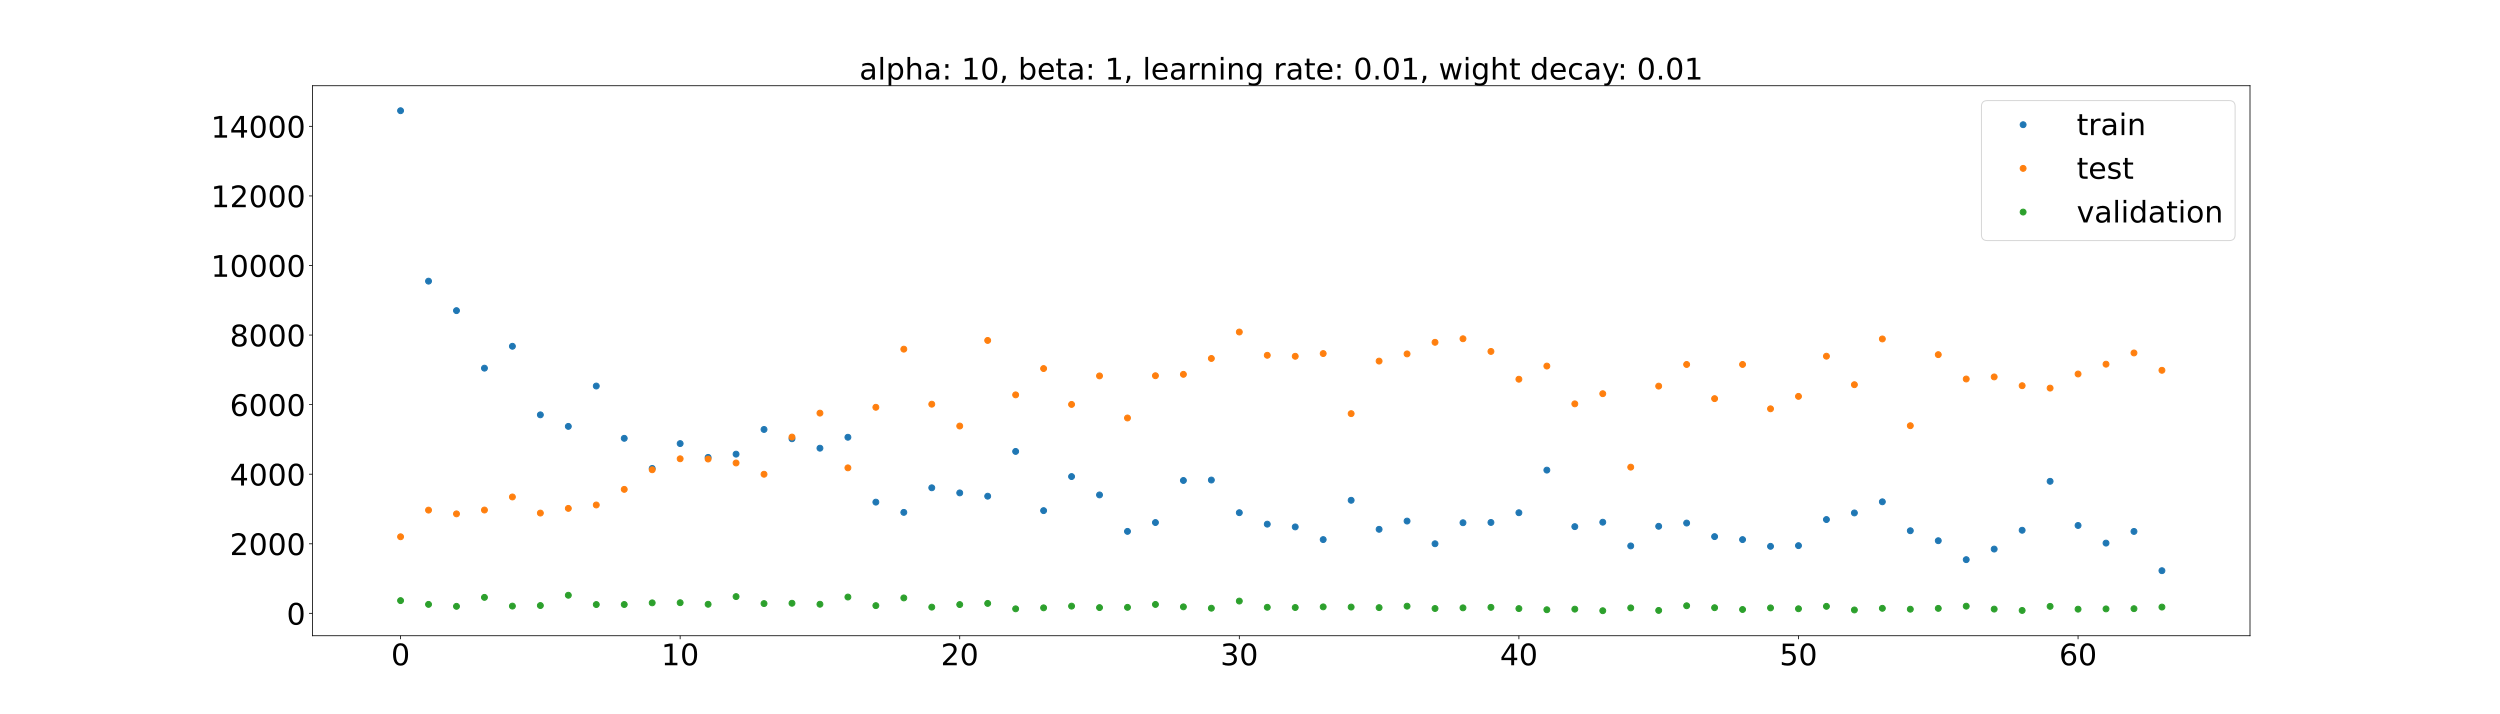 <?xml version="1.0" encoding="utf-8" standalone="no"?>
<!DOCTYPE svg PUBLIC "-//W3C//DTD SVG 1.1//EN"
  "http://www.w3.org/Graphics/SVG/1.1/DTD/svg11.dtd">
<!-- Created with matplotlib (https://matplotlib.org/) -->
<svg height="720pt" version="1.1" viewBox="0 0 2520 720" width="2520pt" xmlns="http://www.w3.org/2000/svg" xmlns:xlink="http://www.w3.org/1999/xlink">
 <defs>
  <style type="text/css">*{stroke-linecap:butt;stroke-linejoin:round;}</style>
 </defs>
 <g id="figure_1">
  <g id="patch_1">
   <path d="M 0 720 
L 2520 720 
L 2520 0 
L 0 0 
z
" style="fill:#ffffff;"/>
  </g>
  <g id="axes_1">
   <g id="patch_2">
    <path d="M 315 640.8 
L 2268 640.8 
L 2268 86.4 
L 315 86.4 
z
" style="fill:#ffffff;"/>
   </g>
   <g id="matplotlib.axis_1">
    <g id="xtick_1">
     <g id="line2d_1">
      <defs>
       <path d="M 0 0 
L 0 3.5 
" id="m6ed1b7f5be" style="stroke:#000000;stroke-width:0.8;"/>
      </defs>
      <g>
       <use style="stroke:#000000;stroke-width:0.8;" x="403.773" xlink:href="#m6ed1b7f5be" y="640.8"/>
      </g>
     </g>
     <g id="text_1">
      <!-- 0 -->
      <g transform="translate(394.229 670.595)scale(0.3 -0.3)">
       <defs>
        <path d="M 31.781 66.406 
Q 24.172 66.406 20.328 58.906 
Q 16.5 51.422 16.5 36.375 
Q 16.5 21.391 20.328 13.891 
Q 24.172 6.391 31.781 6.391 
Q 39.453 6.391 43.281 13.891 
Q 47.125 21.391 47.125 36.375 
Q 47.125 51.422 43.281 58.906 
Q 39.453 66.406 31.781 66.406 
z
M 31.781 74.219 
Q 44.047 74.219 50.516 64.516 
Q 56.984 54.828 56.984 36.375 
Q 56.984 17.969 50.516 8.266 
Q 44.047 -1.422 31.781 -1.422 
Q 19.531 -1.422 13.062 8.266 
Q 6.594 17.969 6.594 36.375 
Q 6.594 54.828 13.062 64.516 
Q 19.531 74.219 31.781 74.219 
z
" id="DejaVuSans-48"/>
       </defs>
       <use xlink:href="#DejaVuSans-48"/>
      </g>
     </g>
    </g>
    <g id="xtick_2">
     <g id="line2d_2">
      <g>
       <use style="stroke:#000000;stroke-width:0.8;" x="685.591" xlink:href="#m6ed1b7f5be" y="640.8"/>
      </g>
     </g>
     <g id="text_2">
      <!-- 10 -->
      <g transform="translate(666.503 670.595)scale(0.3 -0.3)">
       <defs>
        <path d="M 12.406 8.297 
L 28.516 8.297 
L 28.516 63.922 
L 10.984 60.406 
L 10.984 69.391 
L 28.422 72.906 
L 38.281 72.906 
L 38.281 8.297 
L 54.391 8.297 
L 54.391 0 
L 12.406 0 
z
" id="DejaVuSans-49"/>
       </defs>
       <use xlink:href="#DejaVuSans-49"/>
       <use x="63.623" xlink:href="#DejaVuSans-48"/>
      </g>
     </g>
    </g>
    <g id="xtick_3">
     <g id="line2d_3">
      <g>
       <use style="stroke:#000000;stroke-width:0.8;" x="967.409" xlink:href="#m6ed1b7f5be" y="640.8"/>
      </g>
     </g>
     <g id="text_3">
      <!-- 20 -->
      <g transform="translate(948.322 670.595)scale(0.3 -0.3)">
       <defs>
        <path d="M 19.188 8.297 
L 53.609 8.297 
L 53.609 0 
L 7.328 0 
L 7.328 8.297 
Q 12.938 14.109 22.625 23.891 
Q 32.328 33.688 34.812 36.531 
Q 39.547 41.844 41.422 45.531 
Q 43.312 49.219 43.312 52.781 
Q 43.312 58.594 39.234 62.25 
Q 35.156 65.922 28.609 65.922 
Q 23.969 65.922 18.812 64.312 
Q 13.672 62.703 7.812 59.422 
L 7.812 69.391 
Q 13.766 71.781 18.938 73 
Q 24.125 74.219 28.422 74.219 
Q 39.75 74.219 46.484 68.547 
Q 53.219 62.891 53.219 53.422 
Q 53.219 48.922 51.531 44.891 
Q 49.859 40.875 45.406 35.406 
Q 44.188 33.984 37.641 27.219 
Q 31.109 20.453 19.188 8.297 
z
" id="DejaVuSans-50"/>
       </defs>
       <use xlink:href="#DejaVuSans-50"/>
       <use x="63.623" xlink:href="#DejaVuSans-48"/>
      </g>
     </g>
    </g>
    <g id="xtick_4">
     <g id="line2d_4">
      <g>
       <use style="stroke:#000000;stroke-width:0.8;" x="1249.227" xlink:href="#m6ed1b7f5be" y="640.8"/>
      </g>
     </g>
     <g id="text_4">
      <!-- 30 -->
      <g transform="translate(1230.14 670.595)scale(0.3 -0.3)">
       <defs>
        <path d="M 40.578 39.312 
Q 47.656 37.797 51.625 33 
Q 55.609 28.219 55.609 21.188 
Q 55.609 10.406 48.188 4.484 
Q 40.766 -1.422 27.094 -1.422 
Q 22.516 -1.422 17.656 -0.516 
Q 12.797 0.391 7.625 2.203 
L 7.625 11.719 
Q 11.719 9.328 16.594 8.109 
Q 21.484 6.891 26.812 6.891 
Q 36.078 6.891 40.938 10.547 
Q 45.797 14.203 45.797 21.188 
Q 45.797 27.641 41.281 31.266 
Q 36.766 34.906 28.719 34.906 
L 20.219 34.906 
L 20.219 43.016 
L 29.109 43.016 
Q 36.375 43.016 40.234 45.922 
Q 44.094 48.828 44.094 54.297 
Q 44.094 59.906 40.109 62.906 
Q 36.141 65.922 28.719 65.922 
Q 24.656 65.922 20.016 65.031 
Q 15.375 64.156 9.812 62.312 
L 9.812 71.094 
Q 15.438 72.656 20.344 73.438 
Q 25.25 74.219 29.594 74.219 
Q 40.828 74.219 47.359 69.109 
Q 53.906 64.016 53.906 55.328 
Q 53.906 49.266 50.438 45.094 
Q 46.969 40.922 40.578 39.312 
z
" id="DejaVuSans-51"/>
       </defs>
       <use xlink:href="#DejaVuSans-51"/>
       <use x="63.623" xlink:href="#DejaVuSans-48"/>
      </g>
     </g>
    </g>
    <g id="xtick_5">
     <g id="line2d_5">
      <g>
       <use style="stroke:#000000;stroke-width:0.8;" x="1531.045" xlink:href="#m6ed1b7f5be" y="640.8"/>
      </g>
     </g>
     <g id="text_5">
      <!-- 40 -->
      <g transform="translate(1511.958 670.595)scale(0.3 -0.3)">
       <defs>
        <path d="M 37.797 64.312 
L 12.891 25.391 
L 37.797 25.391 
z
M 35.203 72.906 
L 47.609 72.906 
L 47.609 25.391 
L 58.016 25.391 
L 58.016 17.188 
L 47.609 17.188 
L 47.609 0 
L 37.797 0 
L 37.797 17.188 
L 4.891 17.188 
L 4.891 26.703 
z
" id="DejaVuSans-52"/>
       </defs>
       <use xlink:href="#DejaVuSans-52"/>
       <use x="63.623" xlink:href="#DejaVuSans-48"/>
      </g>
     </g>
    </g>
    <g id="xtick_6">
     <g id="line2d_6">
      <g>
       <use style="stroke:#000000;stroke-width:0.8;" x="1812.864" xlink:href="#m6ed1b7f5be" y="640.8"/>
      </g>
     </g>
     <g id="text_6">
      <!-- 50 -->
      <g transform="translate(1793.776 670.595)scale(0.3 -0.3)">
       <defs>
        <path d="M 10.797 72.906 
L 49.516 72.906 
L 49.516 64.594 
L 19.828 64.594 
L 19.828 46.734 
Q 21.969 47.469 24.109 47.828 
Q 26.266 48.188 28.422 48.188 
Q 40.625 48.188 47.75 41.5 
Q 54.891 34.812 54.891 23.391 
Q 54.891 11.625 47.562 5.094 
Q 40.234 -1.422 26.906 -1.422 
Q 22.312 -1.422 17.547 -0.641 
Q 12.797 0.141 7.719 1.703 
L 7.719 11.625 
Q 12.109 9.234 16.797 8.062 
Q 21.484 6.891 26.703 6.891 
Q 35.156 6.891 40.078 11.328 
Q 45.016 15.766 45.016 23.391 
Q 45.016 31 40.078 35.438 
Q 35.156 39.891 26.703 39.891 
Q 22.75 39.891 18.812 39.016 
Q 14.891 38.141 10.797 36.281 
z
" id="DejaVuSans-53"/>
       </defs>
       <use xlink:href="#DejaVuSans-53"/>
       <use x="63.623" xlink:href="#DejaVuSans-48"/>
      </g>
     </g>
    </g>
    <g id="xtick_7">
     <g id="line2d_7">
      <g>
       <use style="stroke:#000000;stroke-width:0.8;" x="2094.682" xlink:href="#m6ed1b7f5be" y="640.8"/>
      </g>
     </g>
     <g id="text_7">
      <!-- 60 -->
      <g transform="translate(2075.594 670.595)scale(0.3 -0.3)">
       <defs>
        <path d="M 33.016 40.375 
Q 26.375 40.375 22.484 35.828 
Q 18.609 31.297 18.609 23.391 
Q 18.609 15.531 22.484 10.953 
Q 26.375 6.391 33.016 6.391 
Q 39.656 6.391 43.531 10.953 
Q 47.406 15.531 47.406 23.391 
Q 47.406 31.297 43.531 35.828 
Q 39.656 40.375 33.016 40.375 
z
M 52.594 71.297 
L 52.594 62.312 
Q 48.875 64.062 45.094 64.984 
Q 41.312 65.922 37.594 65.922 
Q 27.828 65.922 22.672 59.328 
Q 17.531 52.734 16.797 39.406 
Q 19.672 43.656 24.016 45.922 
Q 28.375 48.188 33.594 48.188 
Q 44.578 48.188 50.953 41.516 
Q 57.328 34.859 57.328 23.391 
Q 57.328 12.156 50.688 5.359 
Q 44.047 -1.422 33.016 -1.422 
Q 20.359 -1.422 13.672 8.266 
Q 6.984 17.969 6.984 36.375 
Q 6.984 53.656 15.188 63.938 
Q 23.391 74.219 37.203 74.219 
Q 40.922 74.219 44.703 73.484 
Q 48.484 72.75 52.594 71.297 
z
" id="DejaVuSans-54"/>
       </defs>
       <use xlink:href="#DejaVuSans-54"/>
       <use x="63.623" xlink:href="#DejaVuSans-48"/>
      </g>
     </g>
    </g>
   </g>
   <g id="matplotlib.axis_2">
    <g id="ytick_1">
     <g id="line2d_8">
      <defs>
       <path d="M 0 0 
L -3.5 0 
" id="m07bf5eb48e" style="stroke:#000000;stroke-width:0.8;"/>
      </defs>
      <g>
       <use style="stroke:#000000;stroke-width:0.8;" x="315" xlink:href="#m07bf5eb48e" y="618.257"/>
      </g>
     </g>
     <g id="text_8">
      <!-- 0 -->
      <g transform="translate(288.913 629.655)scale(0.3 -0.3)">
       <use xlink:href="#DejaVuSans-48"/>
      </g>
     </g>
    </g>
    <g id="ytick_2">
     <g id="line2d_9">
      <g>
       <use style="stroke:#000000;stroke-width:0.8;" x="315" xlink:href="#m07bf5eb48e" y="548.128"/>
      </g>
     </g>
     <g id="text_9">
      <!-- 2000 -->
      <g transform="translate(231.65 559.525)scale(0.3 -0.3)">
       <use xlink:href="#DejaVuSans-50"/>
       <use x="63.623" xlink:href="#DejaVuSans-48"/>
       <use x="127.246" xlink:href="#DejaVuSans-48"/>
       <use x="190.869" xlink:href="#DejaVuSans-48"/>
      </g>
     </g>
    </g>
    <g id="ytick_3">
     <g id="line2d_10">
      <g>
       <use style="stroke:#000000;stroke-width:0.8;" x="315" xlink:href="#m07bf5eb48e" y="477.998"/>
      </g>
     </g>
     <g id="text_10">
      <!-- 4000 -->
      <g transform="translate(231.65 489.395)scale(0.3 -0.3)">
       <use xlink:href="#DejaVuSans-52"/>
       <use x="63.623" xlink:href="#DejaVuSans-48"/>
       <use x="127.246" xlink:href="#DejaVuSans-48"/>
       <use x="190.869" xlink:href="#DejaVuSans-48"/>
      </g>
     </g>
    </g>
    <g id="ytick_4">
     <g id="line2d_11">
      <g>
       <use style="stroke:#000000;stroke-width:0.8;" x="315" xlink:href="#m07bf5eb48e" y="407.868"/>
      </g>
     </g>
     <g id="text_11">
      <!-- 6000 -->
      <g transform="translate(231.65 419.265)scale(0.3 -0.3)">
       <use xlink:href="#DejaVuSans-54"/>
       <use x="63.623" xlink:href="#DejaVuSans-48"/>
       <use x="127.246" xlink:href="#DejaVuSans-48"/>
       <use x="190.869" xlink:href="#DejaVuSans-48"/>
      </g>
     </g>
    </g>
    <g id="ytick_5">
     <g id="line2d_12">
      <g>
       <use style="stroke:#000000;stroke-width:0.8;" x="315" xlink:href="#m07bf5eb48e" y="337.738"/>
      </g>
     </g>
     <g id="text_12">
      <!-- 8000 -->
      <g transform="translate(231.65 349.135)scale(0.3 -0.3)">
       <defs>
        <path d="M 31.781 34.625 
Q 24.75 34.625 20.719 30.859 
Q 16.703 27.094 16.703 20.516 
Q 16.703 13.922 20.719 10.156 
Q 24.75 6.391 31.781 6.391 
Q 38.812 6.391 42.859 10.172 
Q 46.922 13.969 46.922 20.516 
Q 46.922 27.094 42.891 30.859 
Q 38.875 34.625 31.781 34.625 
z
M 21.922 38.812 
Q 15.578 40.375 12.031 44.719 
Q 8.5 49.078 8.5 55.328 
Q 8.5 64.062 14.719 69.141 
Q 20.953 74.219 31.781 74.219 
Q 42.672 74.219 48.875 69.141 
Q 55.078 64.062 55.078 55.328 
Q 55.078 49.078 51.531 44.719 
Q 48 40.375 41.703 38.812 
Q 48.828 37.156 52.797 32.312 
Q 56.781 27.484 56.781 20.516 
Q 56.781 9.906 50.312 4.234 
Q 43.844 -1.422 31.781 -1.422 
Q 19.734 -1.422 13.25 4.234 
Q 6.781 9.906 6.781 20.516 
Q 6.781 27.484 10.781 32.312 
Q 14.797 37.156 21.922 38.812 
z
M 18.312 54.391 
Q 18.312 48.734 21.844 45.562 
Q 25.391 42.391 31.781 42.391 
Q 38.141 42.391 41.719 45.562 
Q 45.312 48.734 45.312 54.391 
Q 45.312 60.062 41.719 63.234 
Q 38.141 66.406 31.781 66.406 
Q 25.391 66.406 21.844 63.234 
Q 18.312 60.062 18.312 54.391 
z
" id="DejaVuSans-56"/>
       </defs>
       <use xlink:href="#DejaVuSans-56"/>
       <use x="63.623" xlink:href="#DejaVuSans-48"/>
       <use x="127.246" xlink:href="#DejaVuSans-48"/>
       <use x="190.869" xlink:href="#DejaVuSans-48"/>
      </g>
     </g>
    </g>
    <g id="ytick_6">
     <g id="line2d_13">
      <g>
       <use style="stroke:#000000;stroke-width:0.8;" x="315" xlink:href="#m07bf5eb48e" y="267.608"/>
      </g>
     </g>
     <g id="text_13">
      <!-- 10000 -->
      <g transform="translate(212.562 279.005)scale(0.3 -0.3)">
       <use xlink:href="#DejaVuSans-49"/>
       <use x="63.623" xlink:href="#DejaVuSans-48"/>
       <use x="127.246" xlink:href="#DejaVuSans-48"/>
       <use x="190.869" xlink:href="#DejaVuSans-48"/>
       <use x="254.492" xlink:href="#DejaVuSans-48"/>
      </g>
     </g>
    </g>
    <g id="ytick_7">
     <g id="line2d_14">
      <g>
       <use style="stroke:#000000;stroke-width:0.8;" x="315" xlink:href="#m07bf5eb48e" y="197.478"/>
      </g>
     </g>
     <g id="text_14">
      <!-- 12000 -->
      <g transform="translate(212.562 208.876)scale(0.3 -0.3)">
       <use xlink:href="#DejaVuSans-49"/>
       <use x="63.623" xlink:href="#DejaVuSans-50"/>
       <use x="127.246" xlink:href="#DejaVuSans-48"/>
       <use x="190.869" xlink:href="#DejaVuSans-48"/>
       <use x="254.492" xlink:href="#DejaVuSans-48"/>
      </g>
     </g>
    </g>
    <g id="ytick_8">
     <g id="line2d_15">
      <g>
       <use style="stroke:#000000;stroke-width:0.8;" x="315" xlink:href="#m07bf5eb48e" y="127.348"/>
      </g>
     </g>
     <g id="text_15">
      <!-- 14000 -->
      <g transform="translate(212.562 138.746)scale(0.3 -0.3)">
       <use xlink:href="#DejaVuSans-49"/>
       <use x="63.623" xlink:href="#DejaVuSans-52"/>
       <use x="127.246" xlink:href="#DejaVuSans-48"/>
       <use x="190.869" xlink:href="#DejaVuSans-48"/>
       <use x="254.492" xlink:href="#DejaVuSans-48"/>
      </g>
     </g>
    </g>
   </g>
   <g id="line2d_16">
    <defs>
     <path d="M 0 3 
C 0.796 3 1.559 2.684 2.121 2.121 
C 2.684 1.559 3 0.796 3 0 
C 3 -0.796 2.684 -1.559 2.121 -2.121 
C 1.559 -2.684 0.796 -3 0 -3 
C -0.796 -3 -1.559 -2.684 -2.121 -2.121 
C -2.684 -1.559 -3 -0.796 -3 0 
C -3 0.796 -2.684 1.559 -2.121 2.121 
C -1.559 2.684 -0.796 3 0 3 
z
" id="md114e88692" style="stroke:#1f77b4;"/>
    </defs>
    <g clip-path="url(#p42d5173c10)">
     <use style="fill:#1f77b4;stroke:#1f77b4;" x="403.773" xlink:href="#md114e88692" y="111.6"/>
     <use style="fill:#1f77b4;stroke:#1f77b4;" x="431.955" xlink:href="#md114e88692" y="283.4"/>
     <use style="fill:#1f77b4;stroke:#1f77b4;" x="460.136" xlink:href="#md114e88692" y="313.114"/>
     <use style="fill:#1f77b4;stroke:#1f77b4;" x="488.318" xlink:href="#md114e88692" y="371.108"/>
     <use style="fill:#1f77b4;stroke:#1f77b4;" x="516.5" xlink:href="#md114e88692" y="349.042"/>
     <use style="fill:#1f77b4;stroke:#1f77b4;" x="544.682" xlink:href="#md114e88692" y="418.152"/>
     <use style="fill:#1f77b4;stroke:#1f77b4;" x="572.864" xlink:href="#md114e88692" y="429.795"/>
     <use style="fill:#1f77b4;stroke:#1f77b4;" x="601.045" xlink:href="#md114e88692" y="389.118"/>
     <use style="fill:#1f77b4;stroke:#1f77b4;" x="629.227" xlink:href="#md114e88692" y="441.826"/>
     <use style="fill:#1f77b4;stroke:#1f77b4;" x="657.409" xlink:href="#md114e88692" y="472.176"/>
     <use style="fill:#1f77b4;stroke:#1f77b4;" x="685.591" xlink:href="#md114e88692" y="447.129"/>
     <use style="fill:#1f77b4;stroke:#1f77b4;" x="713.773" xlink:href="#md114e88692" y="461.056"/>
     <use style="fill:#1f77b4;stroke:#1f77b4;" x="741.955" xlink:href="#md114e88692" y="457.783"/>
     <use style="fill:#1f77b4;stroke:#1f77b4;" x="770.136" xlink:href="#md114e88692" y="432.893"/>
     <use style="fill:#1f77b4;stroke:#1f77b4;" x="798.318" xlink:href="#md114e88692" y="442.274"/>
     <use style="fill:#1f77b4;stroke:#1f77b4;" x="826.5" xlink:href="#md114e88692" y="451.778"/>
     <use style="fill:#1f77b4;stroke:#1f77b4;" x="854.682" xlink:href="#md114e88692" y="440.752"/>
     <use style="fill:#1f77b4;stroke:#1f77b4;" x="882.864" xlink:href="#md114e88692" y="506.156"/>
     <use style="fill:#1f77b4;stroke:#1f77b4;" x="911.045" xlink:href="#md114e88692" y="516.474"/>
     <use style="fill:#1f77b4;stroke:#1f77b4;" x="939.227" xlink:href="#md114e88692" y="491.691"/>
     <use style="fill:#1f77b4;stroke:#1f77b4;" x="967.409" xlink:href="#md114e88692" y="496.832"/>
     <use style="fill:#1f77b4;stroke:#1f77b4;" x="995.591" xlink:href="#md114e88692" y="500.163"/>
     <use style="fill:#1f77b4;stroke:#1f77b4;" x="1023.773" xlink:href="#md114e88692" y="455.034"/>
     <use style="fill:#1f77b4;stroke:#1f77b4;" x="1051.955" xlink:href="#md114e88692" y="514.714"/>
     <use style="fill:#1f77b4;stroke:#1f77b4;" x="1080.136" xlink:href="#md114e88692" y="480.375"/>
     <use style="fill:#1f77b4;stroke:#1f77b4;" x="1108.318" xlink:href="#md114e88692" y="498.879"/>
     <use style="fill:#1f77b4;stroke:#1f77b4;" x="1136.5" xlink:href="#md114e88692" y="535.627"/>
     <use style="fill:#1f77b4;stroke:#1f77b4;" x="1164.682" xlink:href="#md114e88692" y="526.71"/>
     <use style="fill:#1f77b4;stroke:#1f77b4;" x="1192.864" xlink:href="#md114e88692" y="484.322"/>
     <use style="fill:#1f77b4;stroke:#1f77b4;" x="1221.045" xlink:href="#md114e88692" y="483.877"/>
     <use style="fill:#1f77b4;stroke:#1f77b4;" x="1249.227" xlink:href="#md114e88692" y="516.791"/>
     <use style="fill:#1f77b4;stroke:#1f77b4;" x="1277.409" xlink:href="#md114e88692" y="528.346"/>
     <use style="fill:#1f77b4;stroke:#1f77b4;" x="1305.591" xlink:href="#md114e88692" y="531.12"/>
     <use style="fill:#1f77b4;stroke:#1f77b4;" x="1333.773" xlink:href="#md114e88692" y="543.898"/>
     <use style="fill:#1f77b4;stroke:#1f77b4;" x="1361.955" xlink:href="#md114e88692" y="504.285"/>
     <use style="fill:#1f77b4;stroke:#1f77b4;" x="1390.136" xlink:href="#md114e88692" y="533.545"/>
     <use style="fill:#1f77b4;stroke:#1f77b4;" x="1418.318" xlink:href="#md114e88692" y="525.237"/>
     <use style="fill:#1f77b4;stroke:#1f77b4;" x="1446.5" xlink:href="#md114e88692" y="548.096"/>
     <use style="fill:#1f77b4;stroke:#1f77b4;" x="1474.682" xlink:href="#md114e88692" y="526.91"/>
     <use style="fill:#1f77b4;stroke:#1f77b4;" x="1502.864" xlink:href="#md114e88692" y="526.644"/>
     <use style="fill:#1f77b4;stroke:#1f77b4;" x="1531.045" xlink:href="#md114e88692" y="516.825"/>
     <use style="fill:#1f77b4;stroke:#1f77b4;" x="1559.227" xlink:href="#md114e88692" y="473.875"/>
     <use style="fill:#1f77b4;stroke:#1f77b4;" x="1587.409" xlink:href="#md114e88692" y="530.845"/>
     <use style="fill:#1f77b4;stroke:#1f77b4;" x="1615.591" xlink:href="#md114e88692" y="526.386"/>
     <use style="fill:#1f77b4;stroke:#1f77b4;" x="1643.773" xlink:href="#md114e88692" y="550.295"/>
     <use style="fill:#1f77b4;stroke:#1f77b4;" x="1671.955" xlink:href="#md114e88692" y="530.5"/>
     <use style="fill:#1f77b4;stroke:#1f77b4;" x="1700.136" xlink:href="#md114e88692" y="527.239"/>
     <use style="fill:#1f77b4;stroke:#1f77b4;" x="1728.318" xlink:href="#md114e88692" y="540.903"/>
     <use style="fill:#1f77b4;stroke:#1f77b4;" x="1756.5" xlink:href="#md114e88692" y="543.914"/>
     <use style="fill:#1f77b4;stroke:#1f77b4;" x="1784.682" xlink:href="#md114e88692" y="550.697"/>
     <use style="fill:#1f77b4;stroke:#1f77b4;" x="1812.864" xlink:href="#md114e88692" y="550.005"/>
     <use style="fill:#1f77b4;stroke:#1f77b4;" x="1841.045" xlink:href="#md114e88692" y="523.695"/>
     <use style="fill:#1f77b4;stroke:#1f77b4;" x="1869.227" xlink:href="#md114e88692" y="517.043"/>
     <use style="fill:#1f77b4;stroke:#1f77b4;" x="1897.409" xlink:href="#md114e88692" y="505.811"/>
     <use style="fill:#1f77b4;stroke:#1f77b4;" x="1925.591" xlink:href="#md114e88692" y="534.982"/>
     <use style="fill:#1f77b4;stroke:#1f77b4;" x="1953.773" xlink:href="#md114e88692" y="545.038"/>
     <use style="fill:#1f77b4;stroke:#1f77b4;" x="1981.955" xlink:href="#md114e88692" y="564.129"/>
     <use style="fill:#1f77b4;stroke:#1f77b4;" x="2010.136" xlink:href="#md114e88692" y="553.463"/>
     <use style="fill:#1f77b4;stroke:#1f77b4;" x="2038.318" xlink:href="#md114e88692" y="534.501"/>
     <use style="fill:#1f77b4;stroke:#1f77b4;" x="2066.5" xlink:href="#md114e88692" y="485.161"/>
     <use style="fill:#1f77b4;stroke:#1f77b4;" x="2094.682" xlink:href="#md114e88692" y="529.676"/>
     <use style="fill:#1f77b4;stroke:#1f77b4;" x="2122.864" xlink:href="#md114e88692" y="547.457"/>
     <use style="fill:#1f77b4;stroke:#1f77b4;" x="2151.045" xlink:href="#md114e88692" y="535.69"/>
     <use style="fill:#1f77b4;stroke:#1f77b4;" x="2179.227" xlink:href="#md114e88692" y="575.257"/>
    </g>
   </g>
   <g id="line2d_17">
    <defs>
     <path d="M 0 3 
C 0.796 3 1.559 2.684 2.121 2.121 
C 2.684 1.559 3 0.796 3 0 
C 3 -0.796 2.684 -1.559 2.121 -2.121 
C 1.559 -2.684 0.796 -3 0 -3 
C -0.796 -3 -1.559 -2.684 -2.121 -2.121 
C -2.684 -1.559 -3 -0.796 -3 0 
C -3 0.796 -2.684 1.559 -2.121 2.121 
C -1.559 2.684 -0.796 3 0 3 
z
" id="mc31af321b5" style="stroke:#ff7f0e;"/>
    </defs>
    <g clip-path="url(#p42d5173c10)">
     <use style="fill:#ff7f0e;stroke:#ff7f0e;" x="403.773" xlink:href="#mc31af321b5" y="541.061"/>
     <use style="fill:#ff7f0e;stroke:#ff7f0e;" x="431.955" xlink:href="#mc31af321b5" y="514.198"/>
     <use style="fill:#ff7f0e;stroke:#ff7f0e;" x="460.136" xlink:href="#mc31af321b5" y="517.963"/>
     <use style="fill:#ff7f0e;stroke:#ff7f0e;" x="488.318" xlink:href="#mc31af321b5" y="514.112"/>
     <use style="fill:#ff7f0e;stroke:#ff7f0e;" x="516.5" xlink:href="#mc31af321b5" y="500.934"/>
     <use style="fill:#ff7f0e;stroke:#ff7f0e;" x="544.682" xlink:href="#mc31af321b5" y="517.173"/>
     <use style="fill:#ff7f0e;stroke:#ff7f0e;" x="572.864" xlink:href="#mc31af321b5" y="512.447"/>
     <use style="fill:#ff7f0e;stroke:#ff7f0e;" x="601.045" xlink:href="#mc31af321b5" y="509.015"/>
     <use style="fill:#ff7f0e;stroke:#ff7f0e;" x="629.227" xlink:href="#mc31af321b5" y="493.275"/>
     <use style="fill:#ff7f0e;stroke:#ff7f0e;" x="657.409" xlink:href="#mc31af321b5" y="473.519"/>
     <use style="fill:#ff7f0e;stroke:#ff7f0e;" x="685.591" xlink:href="#mc31af321b5" y="462.445"/>
     <use style="fill:#ff7f0e;stroke:#ff7f0e;" x="713.773" xlink:href="#mc31af321b5" y="462.707"/>
     <use style="fill:#ff7f0e;stroke:#ff7f0e;" x="741.955" xlink:href="#mc31af321b5" y="466.674"/>
     <use style="fill:#ff7f0e;stroke:#ff7f0e;" x="770.136" xlink:href="#mc31af321b5" y="478.044"/>
     <use style="fill:#ff7f0e;stroke:#ff7f0e;" x="798.318" xlink:href="#mc31af321b5" y="440.55"/>
     <use style="fill:#ff7f0e;stroke:#ff7f0e;" x="826.5" xlink:href="#mc31af321b5" y="416.429"/>
     <use style="fill:#ff7f0e;stroke:#ff7f0e;" x="854.682" xlink:href="#mc31af321b5" y="471.583"/>
     <use style="fill:#ff7f0e;stroke:#ff7f0e;" x="882.864" xlink:href="#mc31af321b5" y="410.538"/>
     <use style="fill:#ff7f0e;stroke:#ff7f0e;" x="911.045" xlink:href="#mc31af321b5" y="351.947"/>
     <use style="fill:#ff7f0e;stroke:#ff7f0e;" x="939.227" xlink:href="#mc31af321b5" y="407.429"/>
     <use style="fill:#ff7f0e;stroke:#ff7f0e;" x="967.409" xlink:href="#mc31af321b5" y="429.44"/>
     <use style="fill:#ff7f0e;stroke:#ff7f0e;" x="995.591" xlink:href="#mc31af321b5" y="343.167"/>
     <use style="fill:#ff7f0e;stroke:#ff7f0e;" x="1023.773" xlink:href="#mc31af321b5" y="398.017"/>
     <use style="fill:#ff7f0e;stroke:#ff7f0e;" x="1051.955" xlink:href="#mc31af321b5" y="371.497"/>
     <use style="fill:#ff7f0e;stroke:#ff7f0e;" x="1080.136" xlink:href="#mc31af321b5" y="407.652"/>
     <use style="fill:#ff7f0e;stroke:#ff7f0e;" x="1108.318" xlink:href="#mc31af321b5" y="378.912"/>
     <use style="fill:#ff7f0e;stroke:#ff7f0e;" x="1136.5" xlink:href="#mc31af321b5" y="421.321"/>
     <use style="fill:#ff7f0e;stroke:#ff7f0e;" x="1164.682" xlink:href="#mc31af321b5" y="378.736"/>
     <use style="fill:#ff7f0e;stroke:#ff7f0e;" x="1192.864" xlink:href="#mc31af321b5" y="377.327"/>
     <use style="fill:#ff7f0e;stroke:#ff7f0e;" x="1221.045" xlink:href="#mc31af321b5" y="361.335"/>
     <use style="fill:#ff7f0e;stroke:#ff7f0e;" x="1249.227" xlink:href="#mc31af321b5" y="334.669"/>
     <use style="fill:#ff7f0e;stroke:#ff7f0e;" x="1277.409" xlink:href="#mc31af321b5" y="358.122"/>
     <use style="fill:#ff7f0e;stroke:#ff7f0e;" x="1305.591" xlink:href="#mc31af321b5" y="359.13"/>
     <use style="fill:#ff7f0e;stroke:#ff7f0e;" x="1333.773" xlink:href="#mc31af321b5" y="356.38"/>
     <use style="fill:#ff7f0e;stroke:#ff7f0e;" x="1361.955" xlink:href="#mc31af321b5" y="416.949"/>
     <use style="fill:#ff7f0e;stroke:#ff7f0e;" x="1390.136" xlink:href="#mc31af321b5" y="363.982"/>
     <use style="fill:#ff7f0e;stroke:#ff7f0e;" x="1418.318" xlink:href="#mc31af321b5" y="356.734"/>
     <use style="fill:#ff7f0e;stroke:#ff7f0e;" x="1446.5" xlink:href="#mc31af321b5" y="345.05"/>
     <use style="fill:#ff7f0e;stroke:#ff7f0e;" x="1474.682" xlink:href="#mc31af321b5" y="341.459"/>
     <use style="fill:#ff7f0e;stroke:#ff7f0e;" x="1502.864" xlink:href="#mc31af321b5" y="354.245"/>
     <use style="fill:#ff7f0e;stroke:#ff7f0e;" x="1531.045" xlink:href="#mc31af321b5" y="382.258"/>
     <use style="fill:#ff7f0e;stroke:#ff7f0e;" x="1559.227" xlink:href="#mc31af321b5" y="368.994"/>
     <use style="fill:#ff7f0e;stroke:#ff7f0e;" x="1587.409" xlink:href="#mc31af321b5" y="407.078"/>
     <use style="fill:#ff7f0e;stroke:#ff7f0e;" x="1615.591" xlink:href="#mc31af321b5" y="396.847"/>
     <use style="fill:#ff7f0e;stroke:#ff7f0e;" x="1643.773" xlink:href="#mc31af321b5" y="470.884"/>
     <use style="fill:#ff7f0e;stroke:#ff7f0e;" x="1671.955" xlink:href="#mc31af321b5" y="389.209"/>
     <use style="fill:#ff7f0e;stroke:#ff7f0e;" x="1700.136" xlink:href="#mc31af321b5" y="367.383"/>
     <use style="fill:#ff7f0e;stroke:#ff7f0e;" x="1728.318" xlink:href="#mc31af321b5" y="401.825"/>
     <use style="fill:#ff7f0e;stroke:#ff7f0e;" x="1756.5" xlink:href="#mc31af321b5" y="367.362"/>
     <use style="fill:#ff7f0e;stroke:#ff7f0e;" x="1784.682" xlink:href="#mc31af321b5" y="412.072"/>
     <use style="fill:#ff7f0e;stroke:#ff7f0e;" x="1812.864" xlink:href="#mc31af321b5" y="399.537"/>
     <use style="fill:#ff7f0e;stroke:#ff7f0e;" x="1841.045" xlink:href="#mc31af321b5" y="359.044"/>
     <use style="fill:#ff7f0e;stroke:#ff7f0e;" x="1869.227" xlink:href="#mc31af321b5" y="387.773"/>
     <use style="fill:#ff7f0e;stroke:#ff7f0e;" x="1897.409" xlink:href="#mc31af321b5" y="341.655"/>
     <use style="fill:#ff7f0e;stroke:#ff7f0e;" x="1925.591" xlink:href="#mc31af321b5" y="429.114"/>
     <use style="fill:#ff7f0e;stroke:#ff7f0e;" x="1953.773" xlink:href="#mc31af321b5" y="357.487"/>
     <use style="fill:#ff7f0e;stroke:#ff7f0e;" x="1981.955" xlink:href="#mc31af321b5" y="382.029"/>
     <use style="fill:#ff7f0e;stroke:#ff7f0e;" x="2010.136" xlink:href="#mc31af321b5" y="379.93"/>
     <use style="fill:#ff7f0e;stroke:#ff7f0e;" x="2038.318" xlink:href="#mc31af321b5" y="388.786"/>
     <use style="fill:#ff7f0e;stroke:#ff7f0e;" x="2066.5" xlink:href="#mc31af321b5" y="391.217"/>
     <use style="fill:#ff7f0e;stroke:#ff7f0e;" x="2094.682" xlink:href="#mc31af321b5" y="376.984"/>
     <use style="fill:#ff7f0e;stroke:#ff7f0e;" x="2122.864" xlink:href="#mc31af321b5" y="367.106"/>
     <use style="fill:#ff7f0e;stroke:#ff7f0e;" x="2151.045" xlink:href="#mc31af321b5" y="355.774"/>
     <use style="fill:#ff7f0e;stroke:#ff7f0e;" x="2179.227" xlink:href="#mc31af321b5" y="373.259"/>
    </g>
   </g>
   <g id="line2d_18">
    <defs>
     <path d="M 0 3 
C 0.796 3 1.559 2.684 2.121 2.121 
C 2.684 1.559 3 0.796 3 0 
C 3 -0.796 2.684 -1.559 2.121 -2.121 
C 1.559 -2.684 0.796 -3 0 -3 
C -0.796 -3 -1.559 -2.684 -2.121 -2.121 
C -2.684 -1.559 -3 -0.796 -3 0 
C -3 0.796 -2.684 1.559 -2.121 2.121 
C -1.559 2.684 -0.796 3 0 3 
z
" id="mc46ecb7f31" style="stroke:#2ca02c;"/>
    </defs>
    <g clip-path="url(#p42d5173c10)">
     <use style="fill:#2ca02c;stroke:#2ca02c;" x="403.773" xlink:href="#mc46ecb7f31" y="605.41"/>
     <use style="fill:#2ca02c;stroke:#2ca02c;" x="431.955" xlink:href="#mc46ecb7f31" y="609.214"/>
     <use style="fill:#2ca02c;stroke:#2ca02c;" x="460.136" xlink:href="#mc46ecb7f31" y="611.181"/>
     <use style="fill:#2ca02c;stroke:#2ca02c;" x="488.318" xlink:href="#mc46ecb7f31" y="602.148"/>
     <use style="fill:#2ca02c;stroke:#2ca02c;" x="516.5" xlink:href="#mc46ecb7f31" y="610.941"/>
     <use style="fill:#2ca02c;stroke:#2ca02c;" x="544.682" xlink:href="#mc46ecb7f31" y="610.386"/>
     <use style="fill:#2ca02c;stroke:#2ca02c;" x="572.864" xlink:href="#mc46ecb7f31" y="600.004"/>
     <use style="fill:#2ca02c;stroke:#2ca02c;" x="601.045" xlink:href="#mc46ecb7f31" y="609.371"/>
     <use style="fill:#2ca02c;stroke:#2ca02c;" x="629.227" xlink:href="#mc46ecb7f31" y="609.329"/>
     <use style="fill:#2ca02c;stroke:#2ca02c;" x="657.409" xlink:href="#mc46ecb7f31" y="607.666"/>
     <use style="fill:#2ca02c;stroke:#2ca02c;" x="685.591" xlink:href="#mc46ecb7f31" y="607.524"/>
     <use style="fill:#2ca02c;stroke:#2ca02c;" x="713.773" xlink:href="#mc46ecb7f31" y="609.108"/>
     <use style="fill:#2ca02c;stroke:#2ca02c;" x="741.955" xlink:href="#mc46ecb7f31" y="601.358"/>
     <use style="fill:#2ca02c;stroke:#2ca02c;" x="770.136" xlink:href="#mc46ecb7f31" y="608.4"/>
     <use style="fill:#2ca02c;stroke:#2ca02c;" x="798.318" xlink:href="#mc46ecb7f31" y="608.08"/>
     <use style="fill:#2ca02c;stroke:#2ca02c;" x="826.5" xlink:href="#mc46ecb7f31" y="609.079"/>
     <use style="fill:#2ca02c;stroke:#2ca02c;" x="854.682" xlink:href="#mc46ecb7f31" y="601.814"/>
     <use style="fill:#2ca02c;stroke:#2ca02c;" x="882.864" xlink:href="#mc46ecb7f31" y="610.471"/>
     <use style="fill:#2ca02c;stroke:#2ca02c;" x="911.045" xlink:href="#mc46ecb7f31" y="602.706"/>
     <use style="fill:#2ca02c;stroke:#2ca02c;" x="939.227" xlink:href="#mc46ecb7f31" y="611.983"/>
     <use style="fill:#2ca02c;stroke:#2ca02c;" x="967.409" xlink:href="#mc46ecb7f31" y="609.395"/>
     <use style="fill:#2ca02c;stroke:#2ca02c;" x="995.591" xlink:href="#mc46ecb7f31" y="608.235"/>
     <use style="fill:#2ca02c;stroke:#2ca02c;" x="1023.773" xlink:href="#mc46ecb7f31" y="613.694"/>
     <use style="fill:#2ca02c;stroke:#2ca02c;" x="1051.955" xlink:href="#mc46ecb7f31" y="612.696"/>
     <use style="fill:#2ca02c;stroke:#2ca02c;" x="1080.136" xlink:href="#mc46ecb7f31" y="610.978"/>
     <use style="fill:#2ca02c;stroke:#2ca02c;" x="1108.318" xlink:href="#mc46ecb7f31" y="612.452"/>
     <use style="fill:#2ca02c;stroke:#2ca02c;" x="1136.5" xlink:href="#mc46ecb7f31" y="612.192"/>
     <use style="fill:#2ca02c;stroke:#2ca02c;" x="1164.682" xlink:href="#mc46ecb7f31" y="609.279"/>
     <use style="fill:#2ca02c;stroke:#2ca02c;" x="1192.864" xlink:href="#mc46ecb7f31" y="611.695"/>
     <use style="fill:#2ca02c;stroke:#2ca02c;" x="1221.045" xlink:href="#mc46ecb7f31" y="613.064"/>
     <use style="fill:#2ca02c;stroke:#2ca02c;" x="1249.227" xlink:href="#mc46ecb7f31" y="605.873"/>
     <use style="fill:#2ca02c;stroke:#2ca02c;" x="1277.409" xlink:href="#mc46ecb7f31" y="612.143"/>
     <use style="fill:#2ca02c;stroke:#2ca02c;" x="1305.591" xlink:href="#mc46ecb7f31" y="612.364"/>
     <use style="fill:#2ca02c;stroke:#2ca02c;" x="1333.773" xlink:href="#mc46ecb7f31" y="611.715"/>
     <use style="fill:#2ca02c;stroke:#2ca02c;" x="1361.955" xlink:href="#mc46ecb7f31" y="611.911"/>
     <use style="fill:#2ca02c;stroke:#2ca02c;" x="1390.136" xlink:href="#mc46ecb7f31" y="612.478"/>
     <use style="fill:#2ca02c;stroke:#2ca02c;" x="1418.318" xlink:href="#mc46ecb7f31" y="611.026"/>
     <use style="fill:#2ca02c;stroke:#2ca02c;" x="1446.5" xlink:href="#mc46ecb7f31" y="613.367"/>
     <use style="fill:#2ca02c;stroke:#2ca02c;" x="1474.682" xlink:href="#mc46ecb7f31" y="612.699"/>
     <use style="fill:#2ca02c;stroke:#2ca02c;" x="1502.864" xlink:href="#mc46ecb7f31" y="612.191"/>
     <use style="fill:#2ca02c;stroke:#2ca02c;" x="1531.045" xlink:href="#mc46ecb7f31" y="613.443"/>
     <use style="fill:#2ca02c;stroke:#2ca02c;" x="1559.227" xlink:href="#mc46ecb7f31" y="614.608"/>
     <use style="fill:#2ca02c;stroke:#2ca02c;" x="1587.409" xlink:href="#mc46ecb7f31" y="614.024"/>
     <use style="fill:#2ca02c;stroke:#2ca02c;" x="1615.591" xlink:href="#mc46ecb7f31" y="615.6"/>
     <use style="fill:#2ca02c;stroke:#2ca02c;" x="1643.773" xlink:href="#mc46ecb7f31" y="612.744"/>
     <use style="fill:#2ca02c;stroke:#2ca02c;" x="1671.955" xlink:href="#mc46ecb7f31" y="615.305"/>
     <use style="fill:#2ca02c;stroke:#2ca02c;" x="1700.136" xlink:href="#mc46ecb7f31" y="610.604"/>
     <use style="fill:#2ca02c;stroke:#2ca02c;" x="1728.318" xlink:href="#mc46ecb7f31" y="612.564"/>
     <use style="fill:#2ca02c;stroke:#2ca02c;" x="1756.5" xlink:href="#mc46ecb7f31" y="614.377"/>
     <use style="fill:#2ca02c;stroke:#2ca02c;" x="1784.682" xlink:href="#mc46ecb7f31" y="612.755"/>
     <use style="fill:#2ca02c;stroke:#2ca02c;" x="1812.864" xlink:href="#mc46ecb7f31" y="613.626"/>
     <use style="fill:#2ca02c;stroke:#2ca02c;" x="1841.045" xlink:href="#mc46ecb7f31" y="611.18"/>
     <use style="fill:#2ca02c;stroke:#2ca02c;" x="1869.227" xlink:href="#mc46ecb7f31" y="614.829"/>
     <use style="fill:#2ca02c;stroke:#2ca02c;" x="1897.409" xlink:href="#mc46ecb7f31" y="613.167"/>
     <use style="fill:#2ca02c;stroke:#2ca02c;" x="1925.591" xlink:href="#mc46ecb7f31" y="614.079"/>
     <use style="fill:#2ca02c;stroke:#2ca02c;" x="1953.773" xlink:href="#mc46ecb7f31" y="613.237"/>
     <use style="fill:#2ca02c;stroke:#2ca02c;" x="1981.955" xlink:href="#mc46ecb7f31" y="611.028"/>
     <use style="fill:#2ca02c;stroke:#2ca02c;" x="2010.136" xlink:href="#mc46ecb7f31" y="613.972"/>
     <use style="fill:#2ca02c;stroke:#2ca02c;" x="2038.318" xlink:href="#mc46ecb7f31" y="615.337"/>
     <use style="fill:#2ca02c;stroke:#2ca02c;" x="2066.5" xlink:href="#mc46ecb7f31" y="611.211"/>
     <use style="fill:#2ca02c;stroke:#2ca02c;" x="2094.682" xlink:href="#mc46ecb7f31" y="614.053"/>
     <use style="fill:#2ca02c;stroke:#2ca02c;" x="2122.864" xlink:href="#mc46ecb7f31" y="613.761"/>
     <use style="fill:#2ca02c;stroke:#2ca02c;" x="2151.045" xlink:href="#mc46ecb7f31" y="613.548"/>
     <use style="fill:#2ca02c;stroke:#2ca02c;" x="2179.227" xlink:href="#mc46ecb7f31" y="611.927"/>
    </g>
   </g>
   <g id="patch_3">
    <path d="M 315 640.8 
L 315 86.4 
" style="fill:none;stroke:#000000;stroke-linecap:square;stroke-linejoin:miter;stroke-width:0.8;"/>
   </g>
   <g id="patch_4">
    <path d="M 2268 640.8 
L 2268 86.4 
" style="fill:none;stroke:#000000;stroke-linecap:square;stroke-linejoin:miter;stroke-width:0.8;"/>
   </g>
   <g id="patch_5">
    <path d="M 315 640.8 
L 2268 640.8 
" style="fill:none;stroke:#000000;stroke-linecap:square;stroke-linejoin:miter;stroke-width:0.8;"/>
   </g>
   <g id="patch_6">
    <path d="M 315 86.4 
L 2268 86.4 
" style="fill:none;stroke:#000000;stroke-linecap:square;stroke-linejoin:miter;stroke-width:0.8;"/>
   </g>
   <g id="text_16">
    <!-- alpha: 10, beta: 1, learning rate: 0.01, wight decay: 0.01 -->
    <g transform="translate(866.257 80.161)scale(0.3 -0.3)">
     <defs>
      <path d="M 34.281 27.484 
Q 23.391 27.484 19.188 25 
Q 14.984 22.516 14.984 16.5 
Q 14.984 11.719 18.141 8.906 
Q 21.297 6.109 26.703 6.109 
Q 34.188 6.109 38.703 11.406 
Q 43.219 16.703 43.219 25.484 
L 43.219 27.484 
z
M 52.203 31.203 
L 52.203 0 
L 43.219 0 
L 43.219 8.297 
Q 40.141 3.328 35.547 0.953 
Q 30.953 -1.422 24.312 -1.422 
Q 15.922 -1.422 10.953 3.297 
Q 6 8.016 6 15.922 
Q 6 25.141 12.172 29.828 
Q 18.359 34.516 30.609 34.516 
L 43.219 34.516 
L 43.219 35.406 
Q 43.219 41.609 39.141 45 
Q 35.062 48.391 27.688 48.391 
Q 23 48.391 18.547 47.266 
Q 14.109 46.141 10.016 43.891 
L 10.016 52.203 
Q 14.938 54.109 19.578 55.047 
Q 24.219 56 28.609 56 
Q 40.484 56 46.344 49.844 
Q 52.203 43.703 52.203 31.203 
z
" id="DejaVuSans-97"/>
      <path d="M 9.422 75.984 
L 18.406 75.984 
L 18.406 0 
L 9.422 0 
z
" id="DejaVuSans-108"/>
      <path d="M 18.109 8.203 
L 18.109 -20.797 
L 9.078 -20.797 
L 9.078 54.688 
L 18.109 54.688 
L 18.109 46.391 
Q 20.953 51.266 25.266 53.625 
Q 29.594 56 35.594 56 
Q 45.562 56 51.781 48.094 
Q 58.016 40.188 58.016 27.297 
Q 58.016 14.406 51.781 6.484 
Q 45.562 -1.422 35.594 -1.422 
Q 29.594 -1.422 25.266 0.953 
Q 20.953 3.328 18.109 8.203 
z
M 48.688 27.297 
Q 48.688 37.203 44.609 42.844 
Q 40.531 48.484 33.406 48.484 
Q 26.266 48.484 22.188 42.844 
Q 18.109 37.203 18.109 27.297 
Q 18.109 17.391 22.188 11.75 
Q 26.266 6.109 33.406 6.109 
Q 40.531 6.109 44.609 11.75 
Q 48.688 17.391 48.688 27.297 
z
" id="DejaVuSans-112"/>
      <path d="M 54.891 33.016 
L 54.891 0 
L 45.906 0 
L 45.906 32.719 
Q 45.906 40.484 42.875 44.328 
Q 39.844 48.188 33.797 48.188 
Q 26.516 48.188 22.312 43.547 
Q 18.109 38.922 18.109 30.906 
L 18.109 0 
L 9.078 0 
L 9.078 75.984 
L 18.109 75.984 
L 18.109 46.188 
Q 21.344 51.125 25.703 53.562 
Q 30.078 56 35.797 56 
Q 45.219 56 50.047 50.172 
Q 54.891 44.344 54.891 33.016 
z
" id="DejaVuSans-104"/>
      <path d="M 11.719 12.406 
L 22.016 12.406 
L 22.016 0 
L 11.719 0 
z
M 11.719 51.703 
L 22.016 51.703 
L 22.016 39.312 
L 11.719 39.312 
z
" id="DejaVuSans-58"/>
      <path id="DejaVuSans-32"/>
      <path d="M 11.719 12.406 
L 22.016 12.406 
L 22.016 4 
L 14.016 -11.625 
L 7.719 -11.625 
L 11.719 4 
z
" id="DejaVuSans-44"/>
      <path d="M 48.688 27.297 
Q 48.688 37.203 44.609 42.844 
Q 40.531 48.484 33.406 48.484 
Q 26.266 48.484 22.188 42.844 
Q 18.109 37.203 18.109 27.297 
Q 18.109 17.391 22.188 11.75 
Q 26.266 6.109 33.406 6.109 
Q 40.531 6.109 44.609 11.75 
Q 48.688 17.391 48.688 27.297 
z
M 18.109 46.391 
Q 20.953 51.266 25.266 53.625 
Q 29.594 56 35.594 56 
Q 45.562 56 51.781 48.094 
Q 58.016 40.188 58.016 27.297 
Q 58.016 14.406 51.781 6.484 
Q 45.562 -1.422 35.594 -1.422 
Q 29.594 -1.422 25.266 0.953 
Q 20.953 3.328 18.109 8.203 
L 18.109 0 
L 9.078 0 
L 9.078 75.984 
L 18.109 75.984 
z
" id="DejaVuSans-98"/>
      <path d="M 56.203 29.594 
L 56.203 25.203 
L 14.891 25.203 
Q 15.484 15.922 20.484 11.062 
Q 25.484 6.203 34.422 6.203 
Q 39.594 6.203 44.453 7.469 
Q 49.312 8.734 54.109 11.281 
L 54.109 2.781 
Q 49.266 0.734 44.188 -0.344 
Q 39.109 -1.422 33.891 -1.422 
Q 20.797 -1.422 13.156 6.188 
Q 5.516 13.812 5.516 26.812 
Q 5.516 40.234 12.766 48.109 
Q 20.016 56 32.328 56 
Q 43.359 56 49.781 48.891 
Q 56.203 41.797 56.203 29.594 
z
M 47.219 32.234 
Q 47.125 39.594 43.094 43.984 
Q 39.062 48.391 32.422 48.391 
Q 24.906 48.391 20.391 44.141 
Q 15.875 39.891 15.188 32.172 
z
" id="DejaVuSans-101"/>
      <path d="M 18.312 70.219 
L 18.312 54.688 
L 36.812 54.688 
L 36.812 47.703 
L 18.312 47.703 
L 18.312 18.016 
Q 18.312 11.328 20.141 9.422 
Q 21.969 7.516 27.594 7.516 
L 36.812 7.516 
L 36.812 0 
L 27.594 0 
Q 17.188 0 13.234 3.875 
Q 9.281 7.766 9.281 18.016 
L 9.281 47.703 
L 2.688 47.703 
L 2.688 54.688 
L 9.281 54.688 
L 9.281 70.219 
z
" id="DejaVuSans-116"/>
      <path d="M 41.109 46.297 
Q 39.594 47.172 37.812 47.578 
Q 36.031 48 33.891 48 
Q 26.266 48 22.188 43.047 
Q 18.109 38.094 18.109 28.812 
L 18.109 0 
L 9.078 0 
L 9.078 54.688 
L 18.109 54.688 
L 18.109 46.188 
Q 20.953 51.172 25.484 53.578 
Q 30.031 56 36.531 56 
Q 37.453 56 38.578 55.875 
Q 39.703 55.766 41.062 55.516 
z
" id="DejaVuSans-114"/>
      <path d="M 54.891 33.016 
L 54.891 0 
L 45.906 0 
L 45.906 32.719 
Q 45.906 40.484 42.875 44.328 
Q 39.844 48.188 33.797 48.188 
Q 26.516 48.188 22.312 43.547 
Q 18.109 38.922 18.109 30.906 
L 18.109 0 
L 9.078 0 
L 9.078 54.688 
L 18.109 54.688 
L 18.109 46.188 
Q 21.344 51.125 25.703 53.562 
Q 30.078 56 35.797 56 
Q 45.219 56 50.047 50.172 
Q 54.891 44.344 54.891 33.016 
z
" id="DejaVuSans-110"/>
      <path d="M 9.422 54.688 
L 18.406 54.688 
L 18.406 0 
L 9.422 0 
z
M 9.422 75.984 
L 18.406 75.984 
L 18.406 64.594 
L 9.422 64.594 
z
" id="DejaVuSans-105"/>
      <path d="M 45.406 27.984 
Q 45.406 37.75 41.375 43.109 
Q 37.359 48.484 30.078 48.484 
Q 22.859 48.484 18.828 43.109 
Q 14.797 37.75 14.797 27.984 
Q 14.797 18.266 18.828 12.891 
Q 22.859 7.516 30.078 7.516 
Q 37.359 7.516 41.375 12.891 
Q 45.406 18.266 45.406 27.984 
z
M 54.391 6.781 
Q 54.391 -7.172 48.188 -13.984 
Q 42 -20.797 29.203 -20.797 
Q 24.469 -20.797 20.266 -20.094 
Q 16.062 -19.391 12.109 -17.922 
L 12.109 -9.188 
Q 16.062 -11.328 19.922 -12.344 
Q 23.781 -13.375 27.781 -13.375 
Q 36.625 -13.375 41.016 -8.766 
Q 45.406 -4.156 45.406 5.172 
L 45.406 9.625 
Q 42.625 4.781 38.281 2.391 
Q 33.938 0 27.875 0 
Q 17.828 0 11.672 7.656 
Q 5.516 15.328 5.516 27.984 
Q 5.516 40.672 11.672 48.328 
Q 17.828 56 27.875 56 
Q 33.938 56 38.281 53.609 
Q 42.625 51.219 45.406 46.391 
L 45.406 54.688 
L 54.391 54.688 
z
" id="DejaVuSans-103"/>
      <path d="M 10.688 12.406 
L 21 12.406 
L 21 0 
L 10.688 0 
z
" id="DejaVuSans-46"/>
      <path d="M 4.203 54.688 
L 13.188 54.688 
L 24.422 12.016 
L 35.594 54.688 
L 46.188 54.688 
L 57.422 12.016 
L 68.609 54.688 
L 77.594 54.688 
L 63.281 0 
L 52.688 0 
L 40.922 44.828 
L 29.109 0 
L 18.5 0 
z
" id="DejaVuSans-119"/>
      <path d="M 45.406 46.391 
L 45.406 75.984 
L 54.391 75.984 
L 54.391 0 
L 45.406 0 
L 45.406 8.203 
Q 42.578 3.328 38.25 0.953 
Q 33.938 -1.422 27.875 -1.422 
Q 17.969 -1.422 11.734 6.484 
Q 5.516 14.406 5.516 27.297 
Q 5.516 40.188 11.734 48.094 
Q 17.969 56 27.875 56 
Q 33.938 56 38.25 53.625 
Q 42.578 51.266 45.406 46.391 
z
M 14.797 27.297 
Q 14.797 17.391 18.875 11.75 
Q 22.953 6.109 30.078 6.109 
Q 37.203 6.109 41.297 11.75 
Q 45.406 17.391 45.406 27.297 
Q 45.406 37.203 41.297 42.844 
Q 37.203 48.484 30.078 48.484 
Q 22.953 48.484 18.875 42.844 
Q 14.797 37.203 14.797 27.297 
z
" id="DejaVuSans-100"/>
      <path d="M 48.781 52.594 
L 48.781 44.188 
Q 44.969 46.297 41.141 47.344 
Q 37.312 48.391 33.406 48.391 
Q 24.656 48.391 19.812 42.844 
Q 14.984 37.312 14.984 27.297 
Q 14.984 17.281 19.812 11.734 
Q 24.656 6.203 33.406 6.203 
Q 37.312 6.203 41.141 7.25 
Q 44.969 8.297 48.781 10.406 
L 48.781 2.094 
Q 45.016 0.344 40.984 -0.531 
Q 36.969 -1.422 32.422 -1.422 
Q 20.062 -1.422 12.781 6.344 
Q 5.516 14.109 5.516 27.297 
Q 5.516 40.672 12.859 48.328 
Q 20.219 56 33.016 56 
Q 37.156 56 41.109 55.141 
Q 45.062 54.297 48.781 52.594 
z
" id="DejaVuSans-99"/>
      <path d="M 32.172 -5.078 
Q 28.375 -14.844 24.75 -17.812 
Q 21.141 -20.797 15.094 -20.797 
L 7.906 -20.797 
L 7.906 -13.281 
L 13.188 -13.281 
Q 16.891 -13.281 18.938 -11.516 
Q 21 -9.766 23.484 -3.219 
L 25.094 0.875 
L 2.984 54.688 
L 12.5 54.688 
L 29.594 11.922 
L 46.688 54.688 
L 56.203 54.688 
z
" id="DejaVuSans-121"/>
     </defs>
     <use xlink:href="#DejaVuSans-97"/>
     <use x="61.279" xlink:href="#DejaVuSans-108"/>
     <use x="89.062" xlink:href="#DejaVuSans-112"/>
     <use x="152.539" xlink:href="#DejaVuSans-104"/>
     <use x="215.918" xlink:href="#DejaVuSans-97"/>
     <use x="277.197" xlink:href="#DejaVuSans-58"/>
     <use x="310.889" xlink:href="#DejaVuSans-32"/>
     <use x="342.676" xlink:href="#DejaVuSans-49"/>
     <use x="406.299" xlink:href="#DejaVuSans-48"/>
     <use x="469.922" xlink:href="#DejaVuSans-44"/>
     <use x="501.709" xlink:href="#DejaVuSans-32"/>
     <use x="533.496" xlink:href="#DejaVuSans-98"/>
     <use x="596.973" xlink:href="#DejaVuSans-101"/>
     <use x="658.496" xlink:href="#DejaVuSans-116"/>
     <use x="697.705" xlink:href="#DejaVuSans-97"/>
     <use x="758.984" xlink:href="#DejaVuSans-58"/>
     <use x="792.676" xlink:href="#DejaVuSans-32"/>
     <use x="824.463" xlink:href="#DejaVuSans-49"/>
     <use x="888.086" xlink:href="#DejaVuSans-44"/>
     <use x="919.873" xlink:href="#DejaVuSans-32"/>
     <use x="951.66" xlink:href="#DejaVuSans-108"/>
     <use x="979.443" xlink:href="#DejaVuSans-101"/>
     <use x="1040.967" xlink:href="#DejaVuSans-97"/>
     <use x="1102.246" xlink:href="#DejaVuSans-114"/>
     <use x="1141.609" xlink:href="#DejaVuSans-110"/>
     <use x="1204.988" xlink:href="#DejaVuSans-105"/>
     <use x="1232.771" xlink:href="#DejaVuSans-110"/>
     <use x="1296.15" xlink:href="#DejaVuSans-103"/>
     <use x="1359.627" xlink:href="#DejaVuSans-32"/>
     <use x="1391.414" xlink:href="#DejaVuSans-114"/>
     <use x="1432.527" xlink:href="#DejaVuSans-97"/>
     <use x="1493.807" xlink:href="#DejaVuSans-116"/>
     <use x="1533.016" xlink:href="#DejaVuSans-101"/>
     <use x="1594.539" xlink:href="#DejaVuSans-58"/>
     <use x="1628.23" xlink:href="#DejaVuSans-32"/>
     <use x="1660.018" xlink:href="#DejaVuSans-48"/>
     <use x="1723.641" xlink:href="#DejaVuSans-46"/>
     <use x="1755.428" xlink:href="#DejaVuSans-48"/>
     <use x="1819.051" xlink:href="#DejaVuSans-49"/>
     <use x="1882.674" xlink:href="#DejaVuSans-44"/>
     <use x="1914.461" xlink:href="#DejaVuSans-32"/>
     <use x="1946.248" xlink:href="#DejaVuSans-119"/>
     <use x="2028.035" xlink:href="#DejaVuSans-105"/>
     <use x="2055.818" xlink:href="#DejaVuSans-103"/>
     <use x="2119.295" xlink:href="#DejaVuSans-104"/>
     <use x="2182.674" xlink:href="#DejaVuSans-116"/>
     <use x="2221.883" xlink:href="#DejaVuSans-32"/>
     <use x="2253.67" xlink:href="#DejaVuSans-100"/>
     <use x="2317.146" xlink:href="#DejaVuSans-101"/>
     <use x="2378.67" xlink:href="#DejaVuSans-99"/>
     <use x="2433.65" xlink:href="#DejaVuSans-97"/>
     <use x="2494.93" xlink:href="#DejaVuSans-121"/>
     <use x="2546.859" xlink:href="#DejaVuSans-58"/>
     <use x="2580.551" xlink:href="#DejaVuSans-32"/>
     <use x="2612.338" xlink:href="#DejaVuSans-48"/>
     <use x="2675.961" xlink:href="#DejaVuSans-46"/>
     <use x="2707.748" xlink:href="#DejaVuSans-48"/>
     <use x="2771.371" xlink:href="#DejaVuSans-49"/>
    </g>
   </g>
   <g id="legend_1">
    <g id="patch_7">
     <path d="M 2003.297 242.503 
L 2247 242.503 
Q 2253 242.503 2253 236.503 
L 2253 107.4 
Q 2253 101.4 2247 101.4 
L 2003.297 101.4 
Q 1997.297 101.4 1997.297 107.4 
L 1997.297 236.503 
Q 1997.297 242.503 2003.297 242.503 
z
" style="fill:#ffffff;opacity:0.8;stroke:#cccccc;stroke-linejoin:miter;"/>
    </g>
    <g id="line2d_19"/>
    <g id="line2d_20">
     <g>
      <use style="fill:#1f77b4;stroke:#1f77b4;" x="2039.297" xlink:href="#md114e88692" y="125.695"/>
     </g>
    </g>
    <g id="text_17">
     <!-- train -->
     <g transform="translate(2093.297 136.195)scale(0.3 -0.3)">
      <use xlink:href="#DejaVuSans-116"/>
      <use x="39.209" xlink:href="#DejaVuSans-114"/>
      <use x="80.322" xlink:href="#DejaVuSans-97"/>
      <use x="141.602" xlink:href="#DejaVuSans-105"/>
      <use x="169.385" xlink:href="#DejaVuSans-110"/>
     </g>
    </g>
    <g id="line2d_21"/>
    <g id="line2d_22">
     <g>
      <use style="fill:#ff7f0e;stroke:#ff7f0e;" x="2039.297" xlink:href="#mc31af321b5" y="169.73"/>
     </g>
    </g>
    <g id="text_18">
     <!-- test -->
     <g transform="translate(2093.297 180.23)scale(0.3 -0.3)">
      <defs>
       <path d="M 44.281 53.078 
L 44.281 44.578 
Q 40.484 46.531 36.375 47.5 
Q 32.281 48.484 27.875 48.484 
Q 21.188 48.484 17.844 46.438 
Q 14.5 44.391 14.5 40.281 
Q 14.5 37.156 16.891 35.375 
Q 19.281 33.594 26.516 31.984 
L 29.594 31.297 
Q 39.156 29.25 43.188 25.516 
Q 47.219 21.781 47.219 15.094 
Q 47.219 7.469 41.188 3.016 
Q 35.156 -1.422 24.609 -1.422 
Q 20.219 -1.422 15.453 -0.562 
Q 10.688 0.297 5.422 2 
L 5.422 11.281 
Q 10.406 8.688 15.234 7.391 
Q 20.062 6.109 24.812 6.109 
Q 31.156 6.109 34.562 8.281 
Q 37.984 10.453 37.984 14.406 
Q 37.984 18.062 35.516 20.016 
Q 33.062 21.969 24.703 23.781 
L 21.578 24.516 
Q 13.234 26.266 9.516 29.906 
Q 5.812 33.547 5.812 39.891 
Q 5.812 47.609 11.281 51.797 
Q 16.75 56 26.812 56 
Q 31.781 56 36.172 55.266 
Q 40.578 54.547 44.281 53.078 
z
" id="DejaVuSans-115"/>
      </defs>
      <use xlink:href="#DejaVuSans-116"/>
      <use x="39.209" xlink:href="#DejaVuSans-101"/>
      <use x="100.732" xlink:href="#DejaVuSans-115"/>
      <use x="152.832" xlink:href="#DejaVuSans-116"/>
     </g>
    </g>
    <g id="line2d_23"/>
    <g id="line2d_24">
     <g>
      <use style="fill:#2ca02c;stroke:#2ca02c;" x="2039.297" xlink:href="#mc46ecb7f31" y="213.764"/>
     </g>
    </g>
    <g id="text_19">
     <!-- validation -->
     <g transform="translate(2093.297 224.264)scale(0.3 -0.3)">
      <defs>
       <path d="M 2.984 54.688 
L 12.5 54.688 
L 29.594 8.797 
L 46.688 54.688 
L 56.203 54.688 
L 35.688 0 
L 23.484 0 
z
" id="DejaVuSans-118"/>
       <path d="M 30.609 48.391 
Q 23.391 48.391 19.188 42.75 
Q 14.984 37.109 14.984 27.297 
Q 14.984 17.484 19.156 11.844 
Q 23.344 6.203 30.609 6.203 
Q 37.797 6.203 41.984 11.859 
Q 46.188 17.531 46.188 27.297 
Q 46.188 37.016 41.984 42.703 
Q 37.797 48.391 30.609 48.391 
z
M 30.609 56 
Q 42.328 56 49.016 48.375 
Q 55.719 40.766 55.719 27.297 
Q 55.719 13.875 49.016 6.219 
Q 42.328 -1.422 30.609 -1.422 
Q 18.844 -1.422 12.172 6.219 
Q 5.516 13.875 5.516 27.297 
Q 5.516 40.766 12.172 48.375 
Q 18.844 56 30.609 56 
z
" id="DejaVuSans-111"/>
      </defs>
      <use xlink:href="#DejaVuSans-118"/>
      <use x="59.18" xlink:href="#DejaVuSans-97"/>
      <use x="120.459" xlink:href="#DejaVuSans-108"/>
      <use x="148.242" xlink:href="#DejaVuSans-105"/>
      <use x="176.025" xlink:href="#DejaVuSans-100"/>
      <use x="239.502" xlink:href="#DejaVuSans-97"/>
      <use x="300.781" xlink:href="#DejaVuSans-116"/>
      <use x="339.99" xlink:href="#DejaVuSans-105"/>
      <use x="367.773" xlink:href="#DejaVuSans-111"/>
      <use x="428.955" xlink:href="#DejaVuSans-110"/>
     </g>
    </g>
   </g>
  </g>
 </g>
 <defs>
  <clipPath id="p42d5173c10">
   <rect height="554.4" width="1953" x="315" y="86.4"/>
  </clipPath>
 </defs>
</svg>
